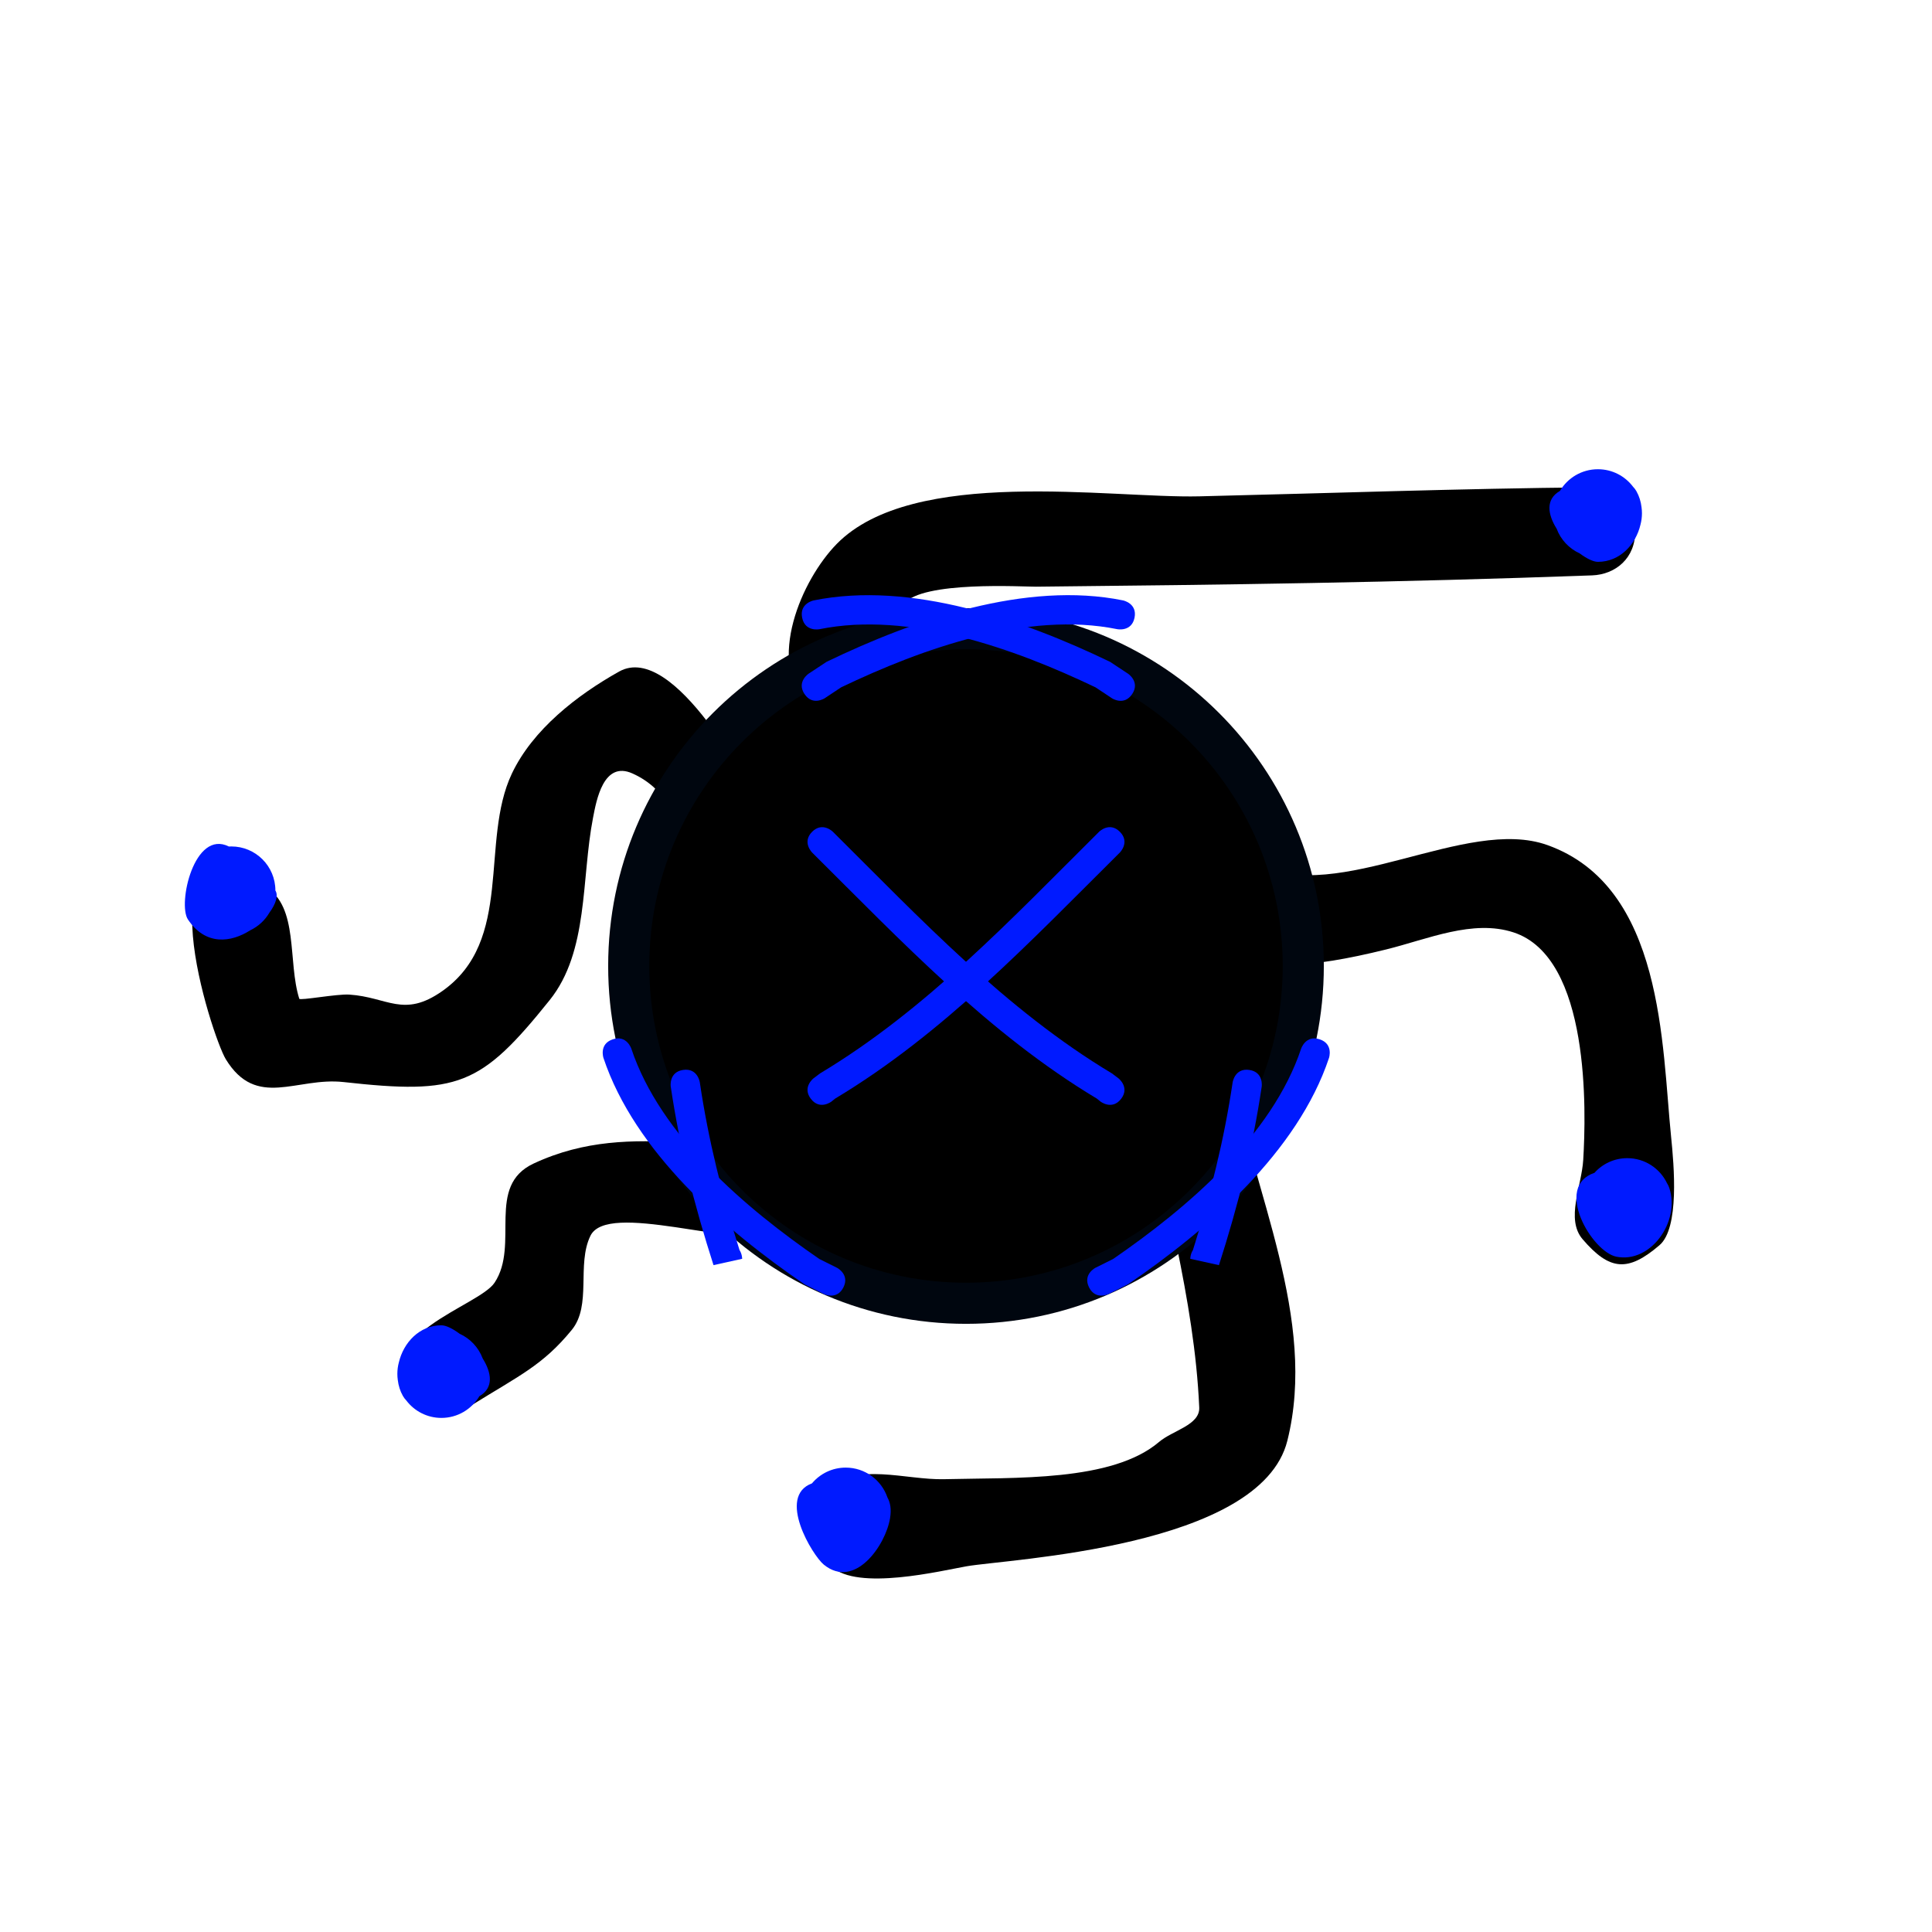 <svg version="1.1" xmlns="http://www.w3.org/2000/svg" xmlns:xlink="http://www.w3.org/1999/xlink" width="164.486" height="164.486" viewBox="0,0,164.486,164.486"><g transform="translate(-237.757,-97.757)"><g stroke-miterlimit="10"><path d="M304.292,174.049c-9.742,1.192 -6.349,-7.585 -12.683,-10.439c-2.486,-1.12 -3.081,2.319 -3.362,3.763c-1.015,5.224 -0.362,11.382 -3.693,15.533c-5.873,7.32 -7.799,8.059 -17.544,6.975c-4.015,-0.446 -7.405,2.332 -10.028,-1.941c-1.196,-1.948 -7.412,-21.158 3.39,-14.677c2.843,1.706 1.862,6.364 2.864,9.524c0.056,0.176 3.203,-0.422 4.261,-0.352c3.268,0.214 4.614,2.011 7.9,-0.29c6.142,-4.301 3.196,-12.732 5.939,-18.525c1.775,-3.746 5.539,-6.678 9.13,-8.688c4.735,-2.649 11.354,10.362 11.572,10.598c1.216,1.31 4.511,0.729 4.744,2.501c0.48,0.63 0.765,1.417 0.765,2.27c0,1.743 -1.189,3.208 -2.8,3.629c-0.143,0.058 -0.294,0.098 -0.457,0.118z" fill="#000000" stroke="none" stroke-width="0.5"/><path d="M306.485,157.929c-3.516,-3.88 -0.47,-10.821 2.506,-13.859c6.495,-6.629 23.259,-3.874 30.875,-4.056c11.09,-0.265 22.177,-0.661 33.269,-0.769c1.975,-0.019 3.781,1.285 3.836,3.662c0.055,2.378 -1.689,3.764 -3.662,3.836c-16.681,0.609 -31.246,0.801 -47.342,0.963c-1.057,0.011 -9.725,-0.519 -11.258,1.469c-0.975,1.265 -3.184,3.052 -2.159,4.277c2.078,2.486 4.442,4.724 6.522,7.208c0.048,0.053 0.095,0.108 0.141,0.164c0.417,0.476 0.945,1.042 0.761,1.605c0.05,0.245 0.076,0.498 0.076,0.757c0,2.071 -1.679,3.75 -3.75,3.75c-0.264,0.194 -0.759,0.041 -1.259,-0.217c-0.594,-0.212 -1.119,-0.569 -1.532,-1.029c-2.433,-2.501 -4.68,-5.176 -7.023,-7.762z" fill="#000000" stroke="none" stroke-width="0.5"/><path d="M340.475,164.057c0.199,0.132 0.385,0.296 0.562,0.488c0.317,0.31 0.579,0.676 0.771,1.082c1.208,2.097 1.911,5.228 2.95,5.733c7.056,3.436 17.8,-4.134 24.739,-1.656c9.929,3.546 9.741,17.089 10.532,24.818c0.253,2.479 0.721,7.785 -0.986,9.247c-2.684,2.301 -4.242,2.181 -6.543,-0.503c-1.467,-1.711 -0.085,-4.512 0.05,-6.762c0.242,-4.054 0.632,-17.224 -5.94,-19.368c-3.466,-1.13 -7.3,0.582 -10.84,1.455c-13.436,3.315 -15.512,0.416 -20.655,-9.586c-0.286,-0.53 -0.449,-1.136 -0.449,-1.781c0,-2.071 1.679,-3.75 3.75,-3.75c0.312,0 0.615,0.038 0.904,0.11c0.409,0.082 0.802,0.238 1.156,0.472z" fill="#000000" stroke="none" stroke-width="0.5"/><path d="M335.049,189.341c0.657,-4.089 6.638,-4.956 7.456,-0.574c1.96,10.493 7.442,21.297 4.853,31.653c-2.28,9.121 -23.768,10.063 -27.315,10.688c-2.14,0.377 -9.29,2.119 -11.496,0.023c-2.563,-2.435 -2.603,-3.997 -0.168,-6.56c2.248,-2.366 6.488,-0.798 9.75,-0.879c6.082,-0.152 14.312,0.236 18.316,-3.178c1.14,-0.972 3.478,-1.428 3.412,-2.925c-0.406,-9.306 -3.161,-18.36 -4.742,-27.54c-0.044,-0.229 -0.067,-0.465 -0.067,-0.707c0,-2.071 1.679,-3.75 3.75,-3.75c2.071,0 3.75,1.679 3.75,3.75c0,2.071 -1.679,3.75 -3.75,3.75c-1.829,0 -3.353,-1.31 -3.683,-3.043z" fill="#000000" stroke="none" stroke-width="0.5"/><path d="M312.49,200.416c-1.736,1.785 -5.222,2.235 -7.392,2.637c-4.893,0.907 -15.631,-3.057 -17.075,-0.079c-1.189,2.451 0.134,5.909 -1.593,8.016c-2.46,3.001 -4.413,3.85 -8.59,6.446c-1.679,1.043 -3.803,1.083 -5.212,-0.977c-3.467,-5.067 5.887,-7.472 7.232,-9.492c2.165,-3.251 -0.779,-8.239 3.338,-10.154c8.735,-4.064 16.34,0.108 25.415,-2.58c0.362,-0.116 0.748,-0.179 1.149,-0.179c2.071,0 3.75,1.679 3.75,3.75c0,0.217 -0.018,0.429 -0.054,0.636c-0.076,0.689 -0.378,1.372 -0.966,1.977z" fill="#000000" stroke="none" stroke-width="0.5"/><path d="M291.285,180c0,-15.859 12.856,-28.715 28.715,-28.715c15.859,0 28.715,12.856 28.715,28.715c0,15.859 -12.856,28.715 -28.715,28.715c-15.859,0 -28.715,-12.856 -28.715,-28.715z" fill="#b04646" stroke="none" stroke-width="0"/><path d="M291.285,180c0,-15.859 12.856,-28.715 28.715,-28.715c15.859,0 28.715,12.856 28.715,28.715c0,15.859 -12.856,28.715 -28.715,28.715c-15.859,0 -28.715,-12.856 -28.715,-28.715z" fill="#000000" stroke="#00060f" stroke-width="3.5"/><path d="M237.757,180c0,-45.421 36.821,-82.243 82.243,-82.243c45.421,0 82.243,36.821 82.243,82.243c0,45.421 -36.821,82.243 -82.243,82.243c-45.421,0 -82.243,-36.821 -82.243,-82.243z" fill="none" stroke="none" stroke-width="0"/><path d="M309.562,207.363c-0.559,1.118 -1.677,0.559 -1.677,0.559l-1.638,-0.822c-6.813,-4.655 -14.45,-11.284 -17.114,-19.275c0,0 -0.395,-1.186 0.791,-1.581c1.186,-0.395 1.581,0.791 1.581,0.791c2.472,7.415 9.702,13.568 16.011,17.912l1.487,0.74c0,0 1.118,0.559 0.559,1.677z" fill="#001aff" stroke="none" stroke-width="0.5"/><path d="M300.718,204.181c0.226,0.347 0.226,0.747 0.226,0.747l-2.44,0.539c-1.611,-5.013 -2.868,-9.987 -3.64,-15.199c0,0 -0.183,-1.236 1.053,-1.42c1.237,-0.183 1.42,1.053 1.42,1.053c0.725,4.896 1.891,9.573 3.381,14.28z" fill="#001aff" stroke="none" stroke-width="0.5"/><path d="M331.036,205.686l1.487,-0.74c6.31,-4.344 13.54,-10.497 16.011,-17.912c0,0 0.395,-1.186 1.581,-0.791c1.186,0.395 0.791,1.581 0.791,1.581c-2.664,7.991 -10.301,14.621 -17.114,19.275l-1.638,0.822c0,0 -1.118,0.559 -1.677,-0.559c-0.559,-1.118 0.559,-1.677 0.559,-1.677z" fill="#001aff" stroke="none" stroke-width="0.5"/><path d="M342.702,189.902c0,0 0.183,-1.236 1.42,-1.053c1.237,0.183 1.053,1.42 1.053,1.42c-0.772,5.212 -2.029,10.186 -3.64,15.199l-2.44,-0.539c0,0 0,-0.4 0.226,-0.747c1.49,-4.707 2.656,-9.384 3.381,-14.28z" fill="#001aff" stroke="none" stroke-width="0.5"/><path d="M306.251,156.846c-0.691,-1.042 0.351,-1.733 0.351,-1.733l1.529,-1.01c7.431,-3.586 16.985,-6.903 25.241,-5.229c0,0 1.225,0.248 0.977,1.473c-0.248,1.225 -1.473,0.977 -1.473,0.977c-7.66,-1.553 -16.598,1.648 -23.509,4.952l-1.383,0.92c0,0 -1.042,0.691 -1.733,-0.351z" fill="#001aff" stroke="none" stroke-width="0.5"/><path d="M332.414,157.198l-1.383,-0.92c-6.911,-3.305 -15.849,-6.506 -23.509,-4.952c0,0 -1.225,0.248 -1.473,-0.977c-0.248,-1.225 0.977,-1.473 0.977,-1.473c8.256,-1.674 17.81,1.643 25.241,5.229l1.529,1.01c0,0 1.042,0.691 0.351,1.733c-0.691,1.042 -1.733,0.351 -1.733,0.351z" fill="#001aff" stroke="none" stroke-width="0.5"/><path d="M253.756,176.036c-0.885,-1.327 0.529,-7.689 3.489,-6.209c0.069,-0.004 0.138,-0.006 0.208,-0.006c2.071,0 3.75,1.679 3.75,3.75c0.268,0.427 0.035,1.152 -0.504,1.88c-0.379,0.653 -0.949,1.181 -1.634,1.507c-1.628,1.04 -3.799,1.343 -5.309,-0.922z" fill="#001aff" stroke="none" stroke-width="0.5"/><path d="M272.056,216.6c-0.235,-0.417 -0.376,-0.876 -0.432,-1.349c-0.024,-0.172 -0.037,-0.348 -0.037,-0.526c0,-0.335 0.044,-0.66 0.126,-0.969c0.394,-1.683 1.746,-3.166 3.624,-3.166c0.388,0 0.958,0.278 1.551,0.719c0.903,0.411 1.615,1.169 1.964,2.105c0.755,1.206 0.968,2.499 -0.283,3.214c-0.652,1.105 -1.855,1.847 -3.232,1.847c-1.22,0 -2.305,-0.583 -2.989,-1.486c-0.112,-0.115 -0.21,-0.244 -0.292,-0.389z" fill="#001aff" stroke="none" stroke-width="0.5"/><path d="M313.534,227.016c-0.383,2.324 -3.012,6.095 -5.643,3.948c-0.958,-0.781 -4.016,-5.804 -1.005,-6.917c0.688,-0.82 1.72,-1.341 2.874,-1.341c1.645,0 3.042,1.059 3.548,2.532c0.252,0.454 0.351,1.018 0.225,1.777z" fill="#001aff" stroke="none" stroke-width="0.5"/><path d="M379.884,198.915c0.93,2.865 -1.596,6.417 -4.513,5.834c-2.093,-0.419 -5.353,-5.977 -1.867,-7.139c0.687,-0.767 1.684,-1.25 2.795,-1.25c1.489,0 2.775,0.868 3.381,2.125c0.085,0.131 0.154,0.274 0.205,0.43z" fill="#001aff" stroke="none" stroke-width="0.5"/><path d="M377.08,139.581c0.235,0.417 0.376,0.876 0.432,1.349c0.024,0.172 0.037,0.348 0.037,0.526c0,0.335 -0.044,0.66 -0.126,0.969c-0.394,1.683 -1.746,3.166 -3.624,3.166c-0.388,0 -0.958,-0.278 -1.551,-0.719c-0.903,-0.411 -1.615,-1.169 -1.964,-2.105c-0.755,-1.206 -0.968,-2.499 0.283,-3.214c0.652,-1.105 1.855,-1.847 3.232,-1.847c1.22,0 2.305,0.583 2.989,1.486c0.112,0.115 0.21,0.244 0.292,0.389z" fill="#001aff" stroke="none" stroke-width="0.5"/><path d="M307.022,189.56l0.551,-0.415c9.044,-5.425 16.32,-13.188 23.761,-20.576c0,0 0.887,-0.881 1.768,0.006c0.881,0.887 -0.006,1.768 -0.006,1.768c-7.589,7.534 -15.014,15.414 -24.237,20.946l-0.31,0.25c0,0 -0.989,0.764 -1.753,-0.226c-0.764,-0.989 0.226,-1.753 0.226,-1.753z" fill="#001aff" stroke="none" stroke-width="0.5"/><path d="M333.203,191.314c-0.764,0.989 -1.753,0.226 -1.753,0.226l-0.31,-0.25c-9.223,-5.533 -16.648,-13.412 -24.237,-20.946c0,0 -0.887,-0.881 -0.006,-1.768c0.881,-0.887 1.768,-0.006 1.768,-0.006c7.441,7.388 14.718,15.151 23.761,20.576l0.551,0.415c0,0 0.989,0.764 0.226,1.753z" fill="#001aff" stroke="none" stroke-width="0.5"/></g></g></svg>